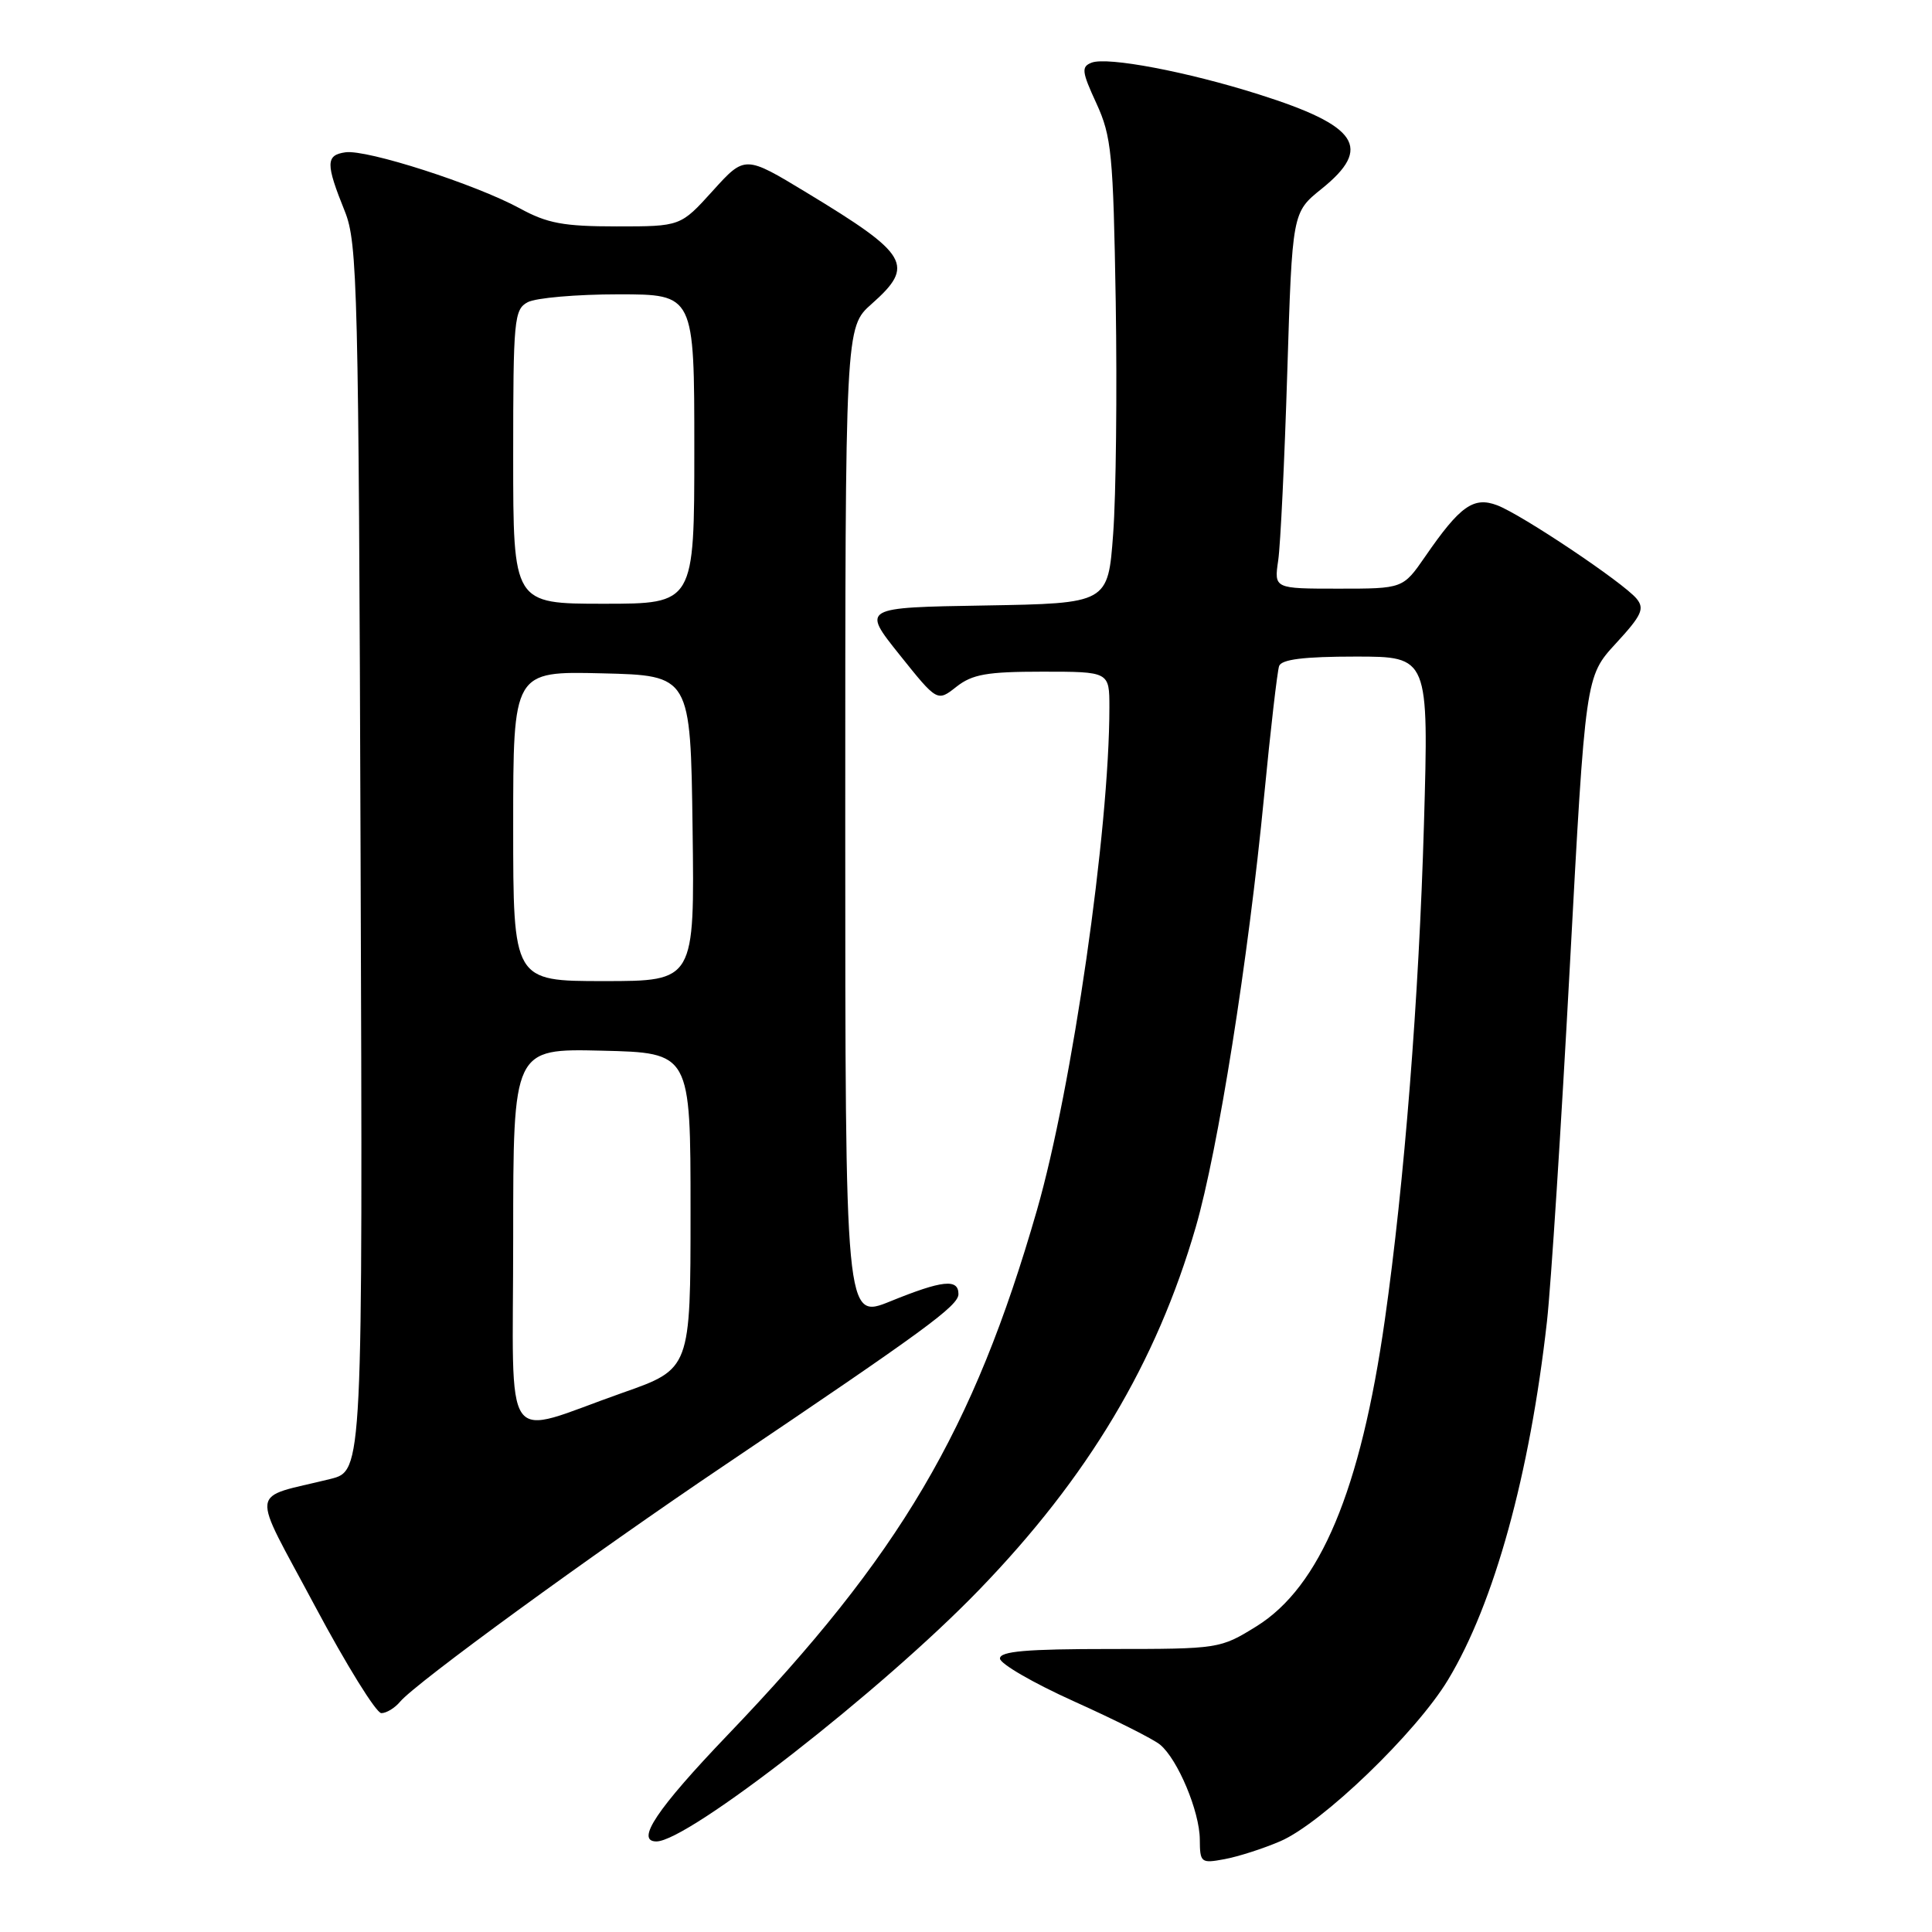 <?xml version="1.0" encoding="UTF-8" standalone="no"?>
<!DOCTYPE svg PUBLIC "-//W3C//DTD SVG 1.1//EN" "http://www.w3.org/Graphics/SVG/1.1/DTD/svg11.dtd" >
<svg xmlns="http://www.w3.org/2000/svg" xmlns:xlink="http://www.w3.org/1999/xlink" version="1.1" viewBox="0 0 256 256">
 <g >
 <path fill="currentColor"
d=" M 169.63 243.98 C 175.14 241.63 187.67 229.57 191.88 222.57 C 198.00 212.43 202.71 195.34 204.98 175.10 C 205.51 170.37 206.87 149.21 208.01 128.07 C 210.08 89.64 210.08 89.64 214.11 85.26 C 217.54 81.54 217.95 80.65 216.85 79.32 C 215.08 77.19 201.66 68.20 198.38 66.95 C 195.25 65.77 193.46 67.04 188.84 73.75 C 185.90 78.00 185.90 78.00 177.36 78.00 C 168.82 78.00 168.82 78.00 169.37 74.25 C 169.67 72.19 170.21 60.97 170.57 49.33 C 171.23 28.15 171.23 28.15 175.11 25.03 C 181.90 19.57 179.99 16.68 166.81 12.51 C 157.32 9.50 146.76 7.50 144.65 8.30 C 143.26 8.84 143.33 9.47 145.28 13.70 C 147.29 18.08 147.51 20.38 147.84 40.00 C 148.03 51.83 147.88 65.65 147.50 70.73 C 146.82 79.95 146.82 79.95 130.50 80.23 C 114.19 80.50 114.19 80.50 119.19 86.75 C 124.19 93.00 124.19 93.00 126.73 91.00 C 128.84 89.34 130.79 89.00 138.13 89.00 C 147.00 89.00 147.00 89.00 147.00 93.75 C 147.00 109.97 142.07 144.13 137.39 160.39 C 128.99 189.56 119.27 206.05 96.40 229.91 C 87.04 239.69 84.15 244.00 86.98 244.00 C 91.17 244.00 116.90 223.94 129.73 210.67 C 144.18 195.73 153.23 180.59 158.44 162.61 C 161.40 152.39 165.39 127.25 167.50 105.50 C 168.35 96.70 169.25 88.94 169.49 88.25 C 169.81 87.37 172.78 87.00 179.63 87.00 C 189.32 87.00 189.32 87.00 188.68 109.25 C 188.02 132.16 186.09 156.69 183.50 174.88 C 180.29 197.46 174.93 210.26 166.48 215.50 C 161.68 218.47 161.52 218.50 147.07 218.50 C 136.01 218.50 132.50 218.80 132.50 219.76 C 132.50 220.45 136.92 223.01 142.31 225.44 C 147.71 227.87 152.85 230.45 153.72 231.18 C 156.06 233.12 158.95 240.02 158.98 243.72 C 159.00 246.82 159.13 246.93 162.25 246.35 C 164.04 246.02 167.36 244.96 169.63 243.98 Z  M 53.01 225.49 C 55.06 223.02 78.42 205.99 96.07 194.11 C 122.60 176.23 127.00 173.02 127.00 171.47 C 127.00 169.40 124.87 169.63 117.98 172.43 C 112.00 174.86 112.00 174.86 112.00 109.11 C 112.00 43.37 112.00 43.37 115.50 40.27 C 121.27 35.16 120.44 33.73 106.91 25.54 C 98.71 20.57 98.71 20.57 94.44 25.29 C 90.18 30.00 90.18 30.00 81.71 30.00 C 74.69 30.00 72.51 29.60 68.88 27.61 C 62.99 24.41 48.61 19.78 45.78 20.18 C 43.15 20.55 43.14 21.68 45.69 28.00 C 47.38 32.20 47.52 37.97 47.78 113.70 C 48.07 194.90 48.07 194.90 43.78 195.97 C 32.88 198.68 33.13 196.68 41.70 212.75 C 45.88 220.59 49.85 227.00 50.53 227.00 C 51.20 227.00 52.32 226.32 53.01 225.49 Z  M 68.00 163.99 C 68.00 138.94 68.00 138.94 79.75 139.22 C 91.50 139.50 91.50 139.50 91.50 160.44 C 91.50 181.39 91.50 181.39 82.50 184.55 C 66.22 190.28 68.00 192.81 68.00 163.99 Z  M 68.00 109.47 C 68.00 88.94 68.00 88.94 79.75 89.22 C 91.50 89.50 91.50 89.50 91.77 109.75 C 92.04 130.00 92.04 130.00 80.02 130.00 C 68.00 130.00 68.00 130.00 68.00 109.47 Z  M 68.00 60.54 C 68.00 42.31 68.12 41.00 69.93 40.04 C 71.00 39.47 76.40 39.00 81.93 39.00 C 92.00 39.00 92.00 39.00 92.00 59.50 C 92.00 80.00 92.00 80.00 80.00 80.00 C 68.00 80.00 68.00 80.00 68.00 60.54 Z "/>
</g>
</svg>